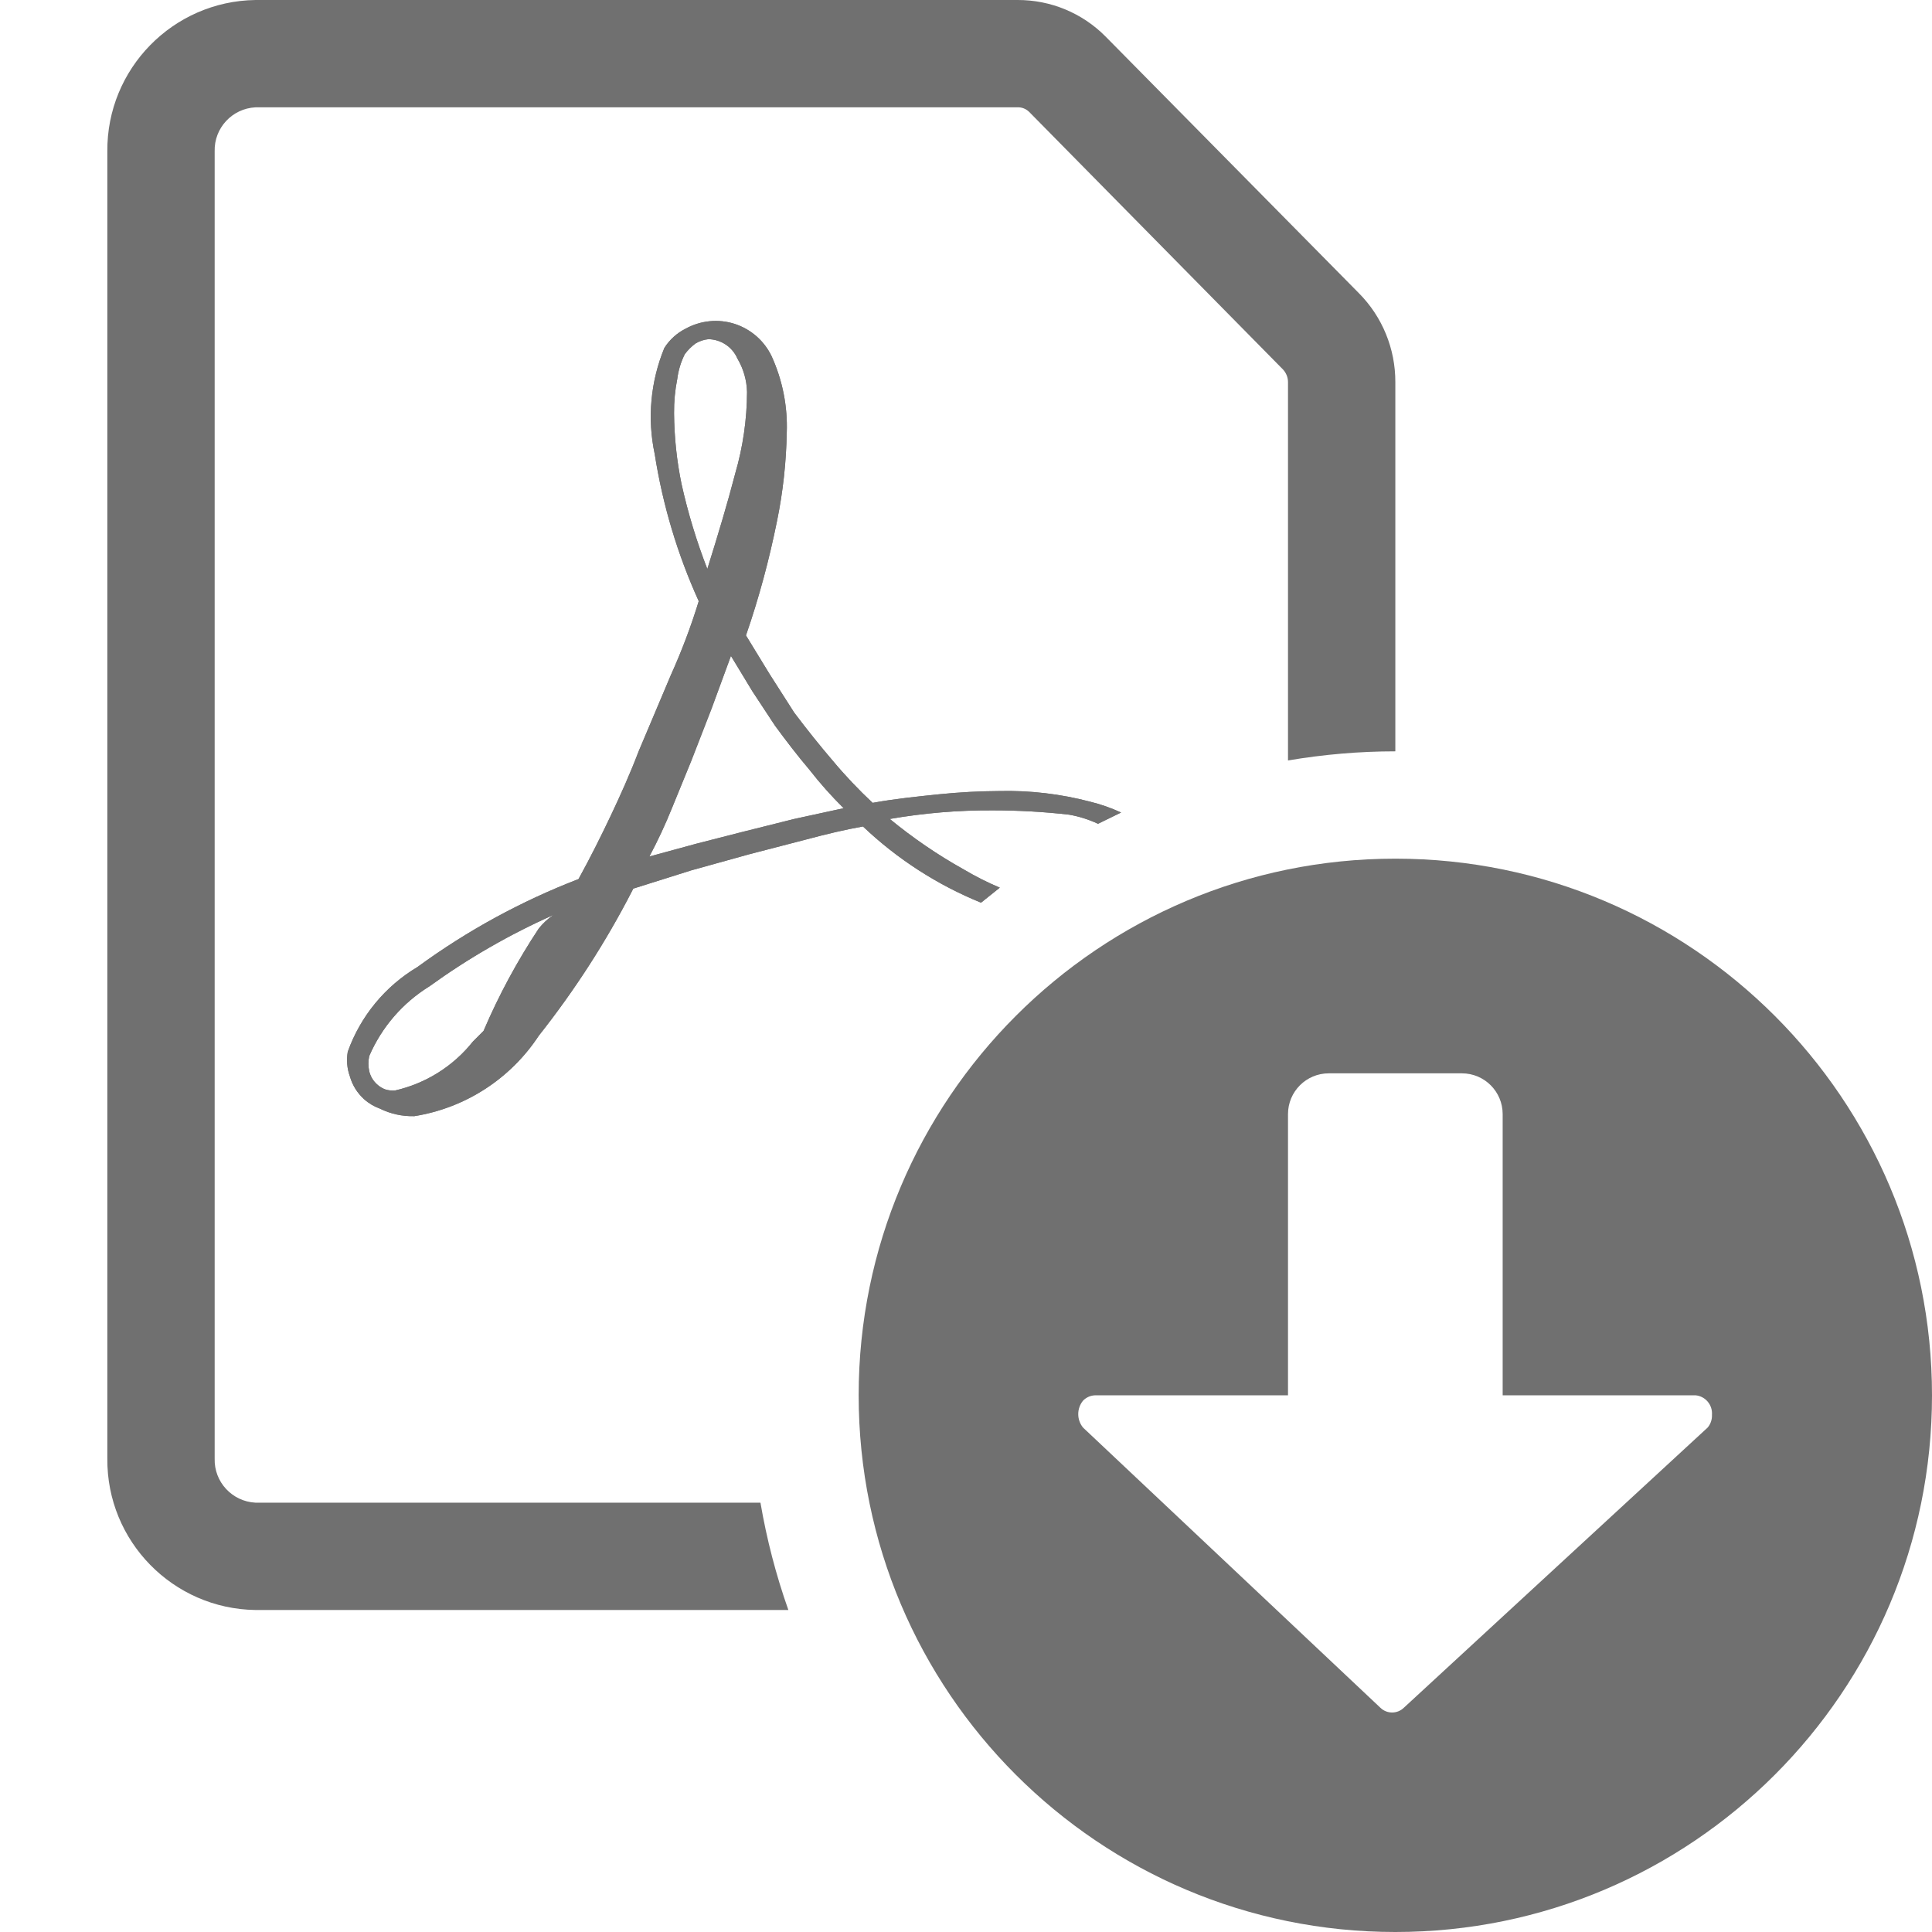 <svg xmlns="http://www.w3.org/2000/svg" width="18" height="18" viewBox="0 0 18 18">
  <g fill="none" fill-rule="evenodd">
    <path fill="#707070" fill-rule="nonzero" d="M9.48,-4.71511536e-13 L2.38,-4.71511536e-13 C1.611,0.011 0.994,0.641 1,1.41 L1,13.59 C0.994,14.359 1.611,14.989 2.38,15 L7.345,15 C7.23,14.675 7.143,14.34 7.085,14 L2.38,14 C2.163,13.989 1.994,13.807 2,13.59 L2,1.41 C1.994,1.193 2.163,1.011 2.38,1 L9.48,1 C9.52,0.998 9.559,1.014 9.588,1.042 L11.953,3.442 C11.983,3.474 12,3.516 12,3.56 L12,7.085 C12.33,7.029 12.665,7 13,7 L13,3.56 C13.001,3.25 12.879,2.951 12.66,2.731 L10.3,0.34 C10.083,0.121 9.788,-0.001 9.48,-4.57300681e-13 Z"/>
    <path fill="#707070" fill-rule="nonzero" d="M6.92,7.75 L6.49,7.86 L6.05,7.98 C6.128,7.834 6.198,7.684 6.26,7.53 L6.44,7.09 L6.63,6.601 L6.81,6.111 L7.01,6.441 L7.22,6.76 C7.33,6.91 7.43,7.04 7.54,7.17 C7.639,7.297 7.746,7.417 7.86,7.53 L7.4,7.63 L6.92,7.75 Z M6.28,3.85 C6.279,3.743 6.289,3.635 6.31,3.53 C6.32,3.45 6.344,3.372 6.38,3.3 C6.408,3.262 6.442,3.228 6.48,3.2 C6.517,3.178 6.558,3.164 6.6,3.16 C6.717,3.162 6.823,3.232 6.87,3.34 C6.926,3.434 6.957,3.541 6.96,3.651 C6.959,3.908 6.922,4.164 6.85,4.411 C6.78,4.682 6.69,4.981 6.59,5.301 C6.49,5.044 6.41,4.78 6.35,4.511 C6.305,4.294 6.282,4.073 6.28,3.851 L6.28,3.85 Z M3.68,10.16 C3.65,10.162 3.619,10.159 3.59,10.15 C3.56,10.139 3.533,10.122 3.51,10.1 C3.475,10.068 3.451,10.026 3.44,9.98 C3.43,9.934 3.43,9.885 3.44,9.839 C3.556,9.57 3.751,9.344 4,9.19 C4.361,8.929 4.748,8.706 5.155,8.525 C5.104,8.56 5.059,8.602 5.02,8.65 C4.82,8.952 4.647,9.272 4.505,9.605 L4.405,9.705 C4.222,9.935 3.966,10.095 3.68,10.16 Z M8.04,7.7 C8.359,8.003 8.732,8.244 9.14,8.41 L9.315,8.27 C9.2,8.222 9.088,8.165 8.98,8.101 C8.736,7.965 8.505,7.807 8.29,7.63 C8.607,7.575 8.928,7.548 9.25,7.55 C9.487,7.55 9.724,7.563 9.96,7.59 C10.053,7.606 10.144,7.635 10.23,7.675 L10.445,7.57 C10.353,7.528 10.258,7.494 10.16,7.47 C9.883,7.397 9.597,7.363 9.31,7.37 C9.123,7.371 8.936,7.381 8.75,7.4 C8.56,7.42 8.35,7.44 8.13,7.48 C7.999,7.357 7.875,7.227 7.76,7.089 C7.64,6.949 7.52,6.799 7.4,6.64 L7.17,6.28 L6.95,5.92 C7.071,5.571 7.167,5.213 7.24,4.851 C7.295,4.581 7.325,4.307 7.33,4.031 C7.339,3.787 7.291,3.544 7.19,3.321 C7.122,3.177 6.998,3.068 6.846,3.018 C6.695,2.969 6.53,2.985 6.39,3.061 C6.308,3.102 6.239,3.164 6.19,3.241 C6.061,3.554 6.029,3.899 6.1,4.231 C6.174,4.704 6.312,5.165 6.51,5.601 C6.438,5.836 6.351,6.066 6.25,6.29 L5.95,7 C5.87,7.21 5.78,7.41 5.69,7.6 C5.6,7.79 5.5,7.99 5.39,8.19 C4.856,8.396 4.352,8.671 3.89,9.009 C3.588,9.189 3.358,9.468 3.24,9.799 C3.227,9.876 3.233,9.955 3.26,10.029 C3.283,10.11 3.328,10.182 3.39,10.239 C3.434,10.279 3.485,10.309 3.54,10.329 C3.639,10.378 3.749,10.402 3.86,10.399 C4.335,10.323 4.756,10.051 5.02,9.649 C5.353,9.228 5.645,8.776 5.89,8.299 L5.9,8.279 L6.44,8.109 L6.98,7.959 L7.52,7.819 C7.7,7.771 7.87,7.73 8.04,7.7 Z"/>
    <path fill="#707070" fill-rule="nonzero" d="M6.92,7.75 L6.49,7.86 L6.05,7.98 C6.128,7.834 6.198,7.684 6.26,7.53 L6.44,7.09 L6.63,6.601 L6.81,6.111 L7.01,6.441 L7.22,6.76 C7.33,6.91 7.43,7.04 7.54,7.17 C7.639,7.297 7.746,7.417 7.86,7.53 L7.4,7.63 L6.92,7.75 Z M6.28,3.85 C6.279,3.743 6.289,3.635 6.31,3.53 C6.32,3.45 6.344,3.372 6.38,3.3 C6.408,3.262 6.442,3.228 6.48,3.2 C6.517,3.178 6.558,3.164 6.6,3.16 C6.717,3.162 6.823,3.232 6.87,3.34 C6.926,3.434 6.957,3.541 6.96,3.651 C6.959,3.908 6.922,4.164 6.85,4.411 C6.78,4.682 6.69,4.981 6.59,5.301 C6.49,5.044 6.41,4.78 6.35,4.511 C6.305,4.294 6.282,4.073 6.28,3.851 L6.28,3.85 Z M3.68,10.16 C3.65,10.162 3.619,10.159 3.59,10.15 C3.56,10.139 3.533,10.122 3.51,10.1 C3.475,10.068 3.451,10.026 3.44,9.98 C3.43,9.934 3.43,9.885 3.44,9.839 C3.556,9.57 3.751,9.344 4,9.19 C4.361,8.929 4.748,8.706 5.155,8.525 C5.104,8.56 5.059,8.602 5.02,8.65 C4.82,8.952 4.647,9.272 4.505,9.605 L4.405,9.705 C4.222,9.935 3.966,10.095 3.68,10.16 Z M8.04,7.7 C8.359,8.003 8.732,8.244 9.14,8.41 L9.315,8.27 C9.2,8.222 9.088,8.165 8.98,8.101 C8.736,7.965 8.505,7.807 8.29,7.63 C8.607,7.575 8.928,7.548 9.25,7.55 C9.487,7.55 9.724,7.563 9.96,7.59 C10.053,7.606 10.144,7.635 10.23,7.675 L10.445,7.57 C10.353,7.528 10.258,7.494 10.16,7.47 C9.883,7.397 9.597,7.363 9.31,7.37 C9.123,7.371 8.936,7.381 8.75,7.4 C8.56,7.42 8.35,7.44 8.13,7.48 C7.999,7.357 7.875,7.227 7.76,7.089 C7.64,6.949 7.52,6.799 7.4,6.64 L7.17,6.28 L6.95,5.92 C7.071,5.571 7.167,5.213 7.24,4.851 C7.295,4.581 7.325,4.307 7.33,4.031 C7.339,3.787 7.291,3.544 7.19,3.321 C7.122,3.177 6.998,3.068 6.846,3.018 C6.695,2.969 6.53,2.985 6.39,3.061 C6.308,3.102 6.239,3.164 6.19,3.241 C6.061,3.554 6.029,3.899 6.1,4.231 C6.174,4.704 6.312,5.165 6.51,5.601 C6.438,5.836 6.351,6.066 6.25,6.29 L5.95,7 C5.87,7.21 5.78,7.41 5.69,7.6 C5.6,7.79 5.5,7.99 5.39,8.19 C4.856,8.396 4.352,8.671 3.89,9.009 C3.588,9.189 3.358,9.468 3.24,9.799 C3.227,9.876 3.233,9.955 3.26,10.029 C3.283,10.11 3.328,10.182 3.39,10.239 C3.434,10.279 3.485,10.309 3.54,10.329 C3.639,10.378 3.749,10.402 3.86,10.399 C4.335,10.323 4.756,10.051 5.02,9.649 C5.353,9.228 5.645,8.776 5.89,8.299 L5.9,8.279 L6.44,8.109 L6.98,7.959 L7.52,7.819 C7.7,7.771 7.87,7.73 8.04,7.7 Z"/>
    <path fill="#707070" fill-rule="nonzero" d="M13,14 L10.38,14 C10.17,14 10,13.83 10,13.62 L10,12.38 C10,12.17 10.17,12 10.38,12 L13,12 L13,10.2 C13.01,10.11 13.089,10.044 13.18,10.05 C13.224,10.048 13.267,10.062 13.3,10.09 L15.91,12.92 C15.97,12.981 15.97,13.079 15.91,13.14 L13.3,15.91 C13.227,15.969 13.123,15.969 13.05,15.91 C13.02,15.881 13.002,15.842 13,15.8 L13,14 Z M13,8 C10.239,8 8,10.239 8,13 C8,15.761 10.239,18 13,18 C15.761,18 18,15.761 18,13 C18,10.239 15.761,8 13,8 Z" transform="rotate(90 13 13)"/>
  </g>
</svg>
